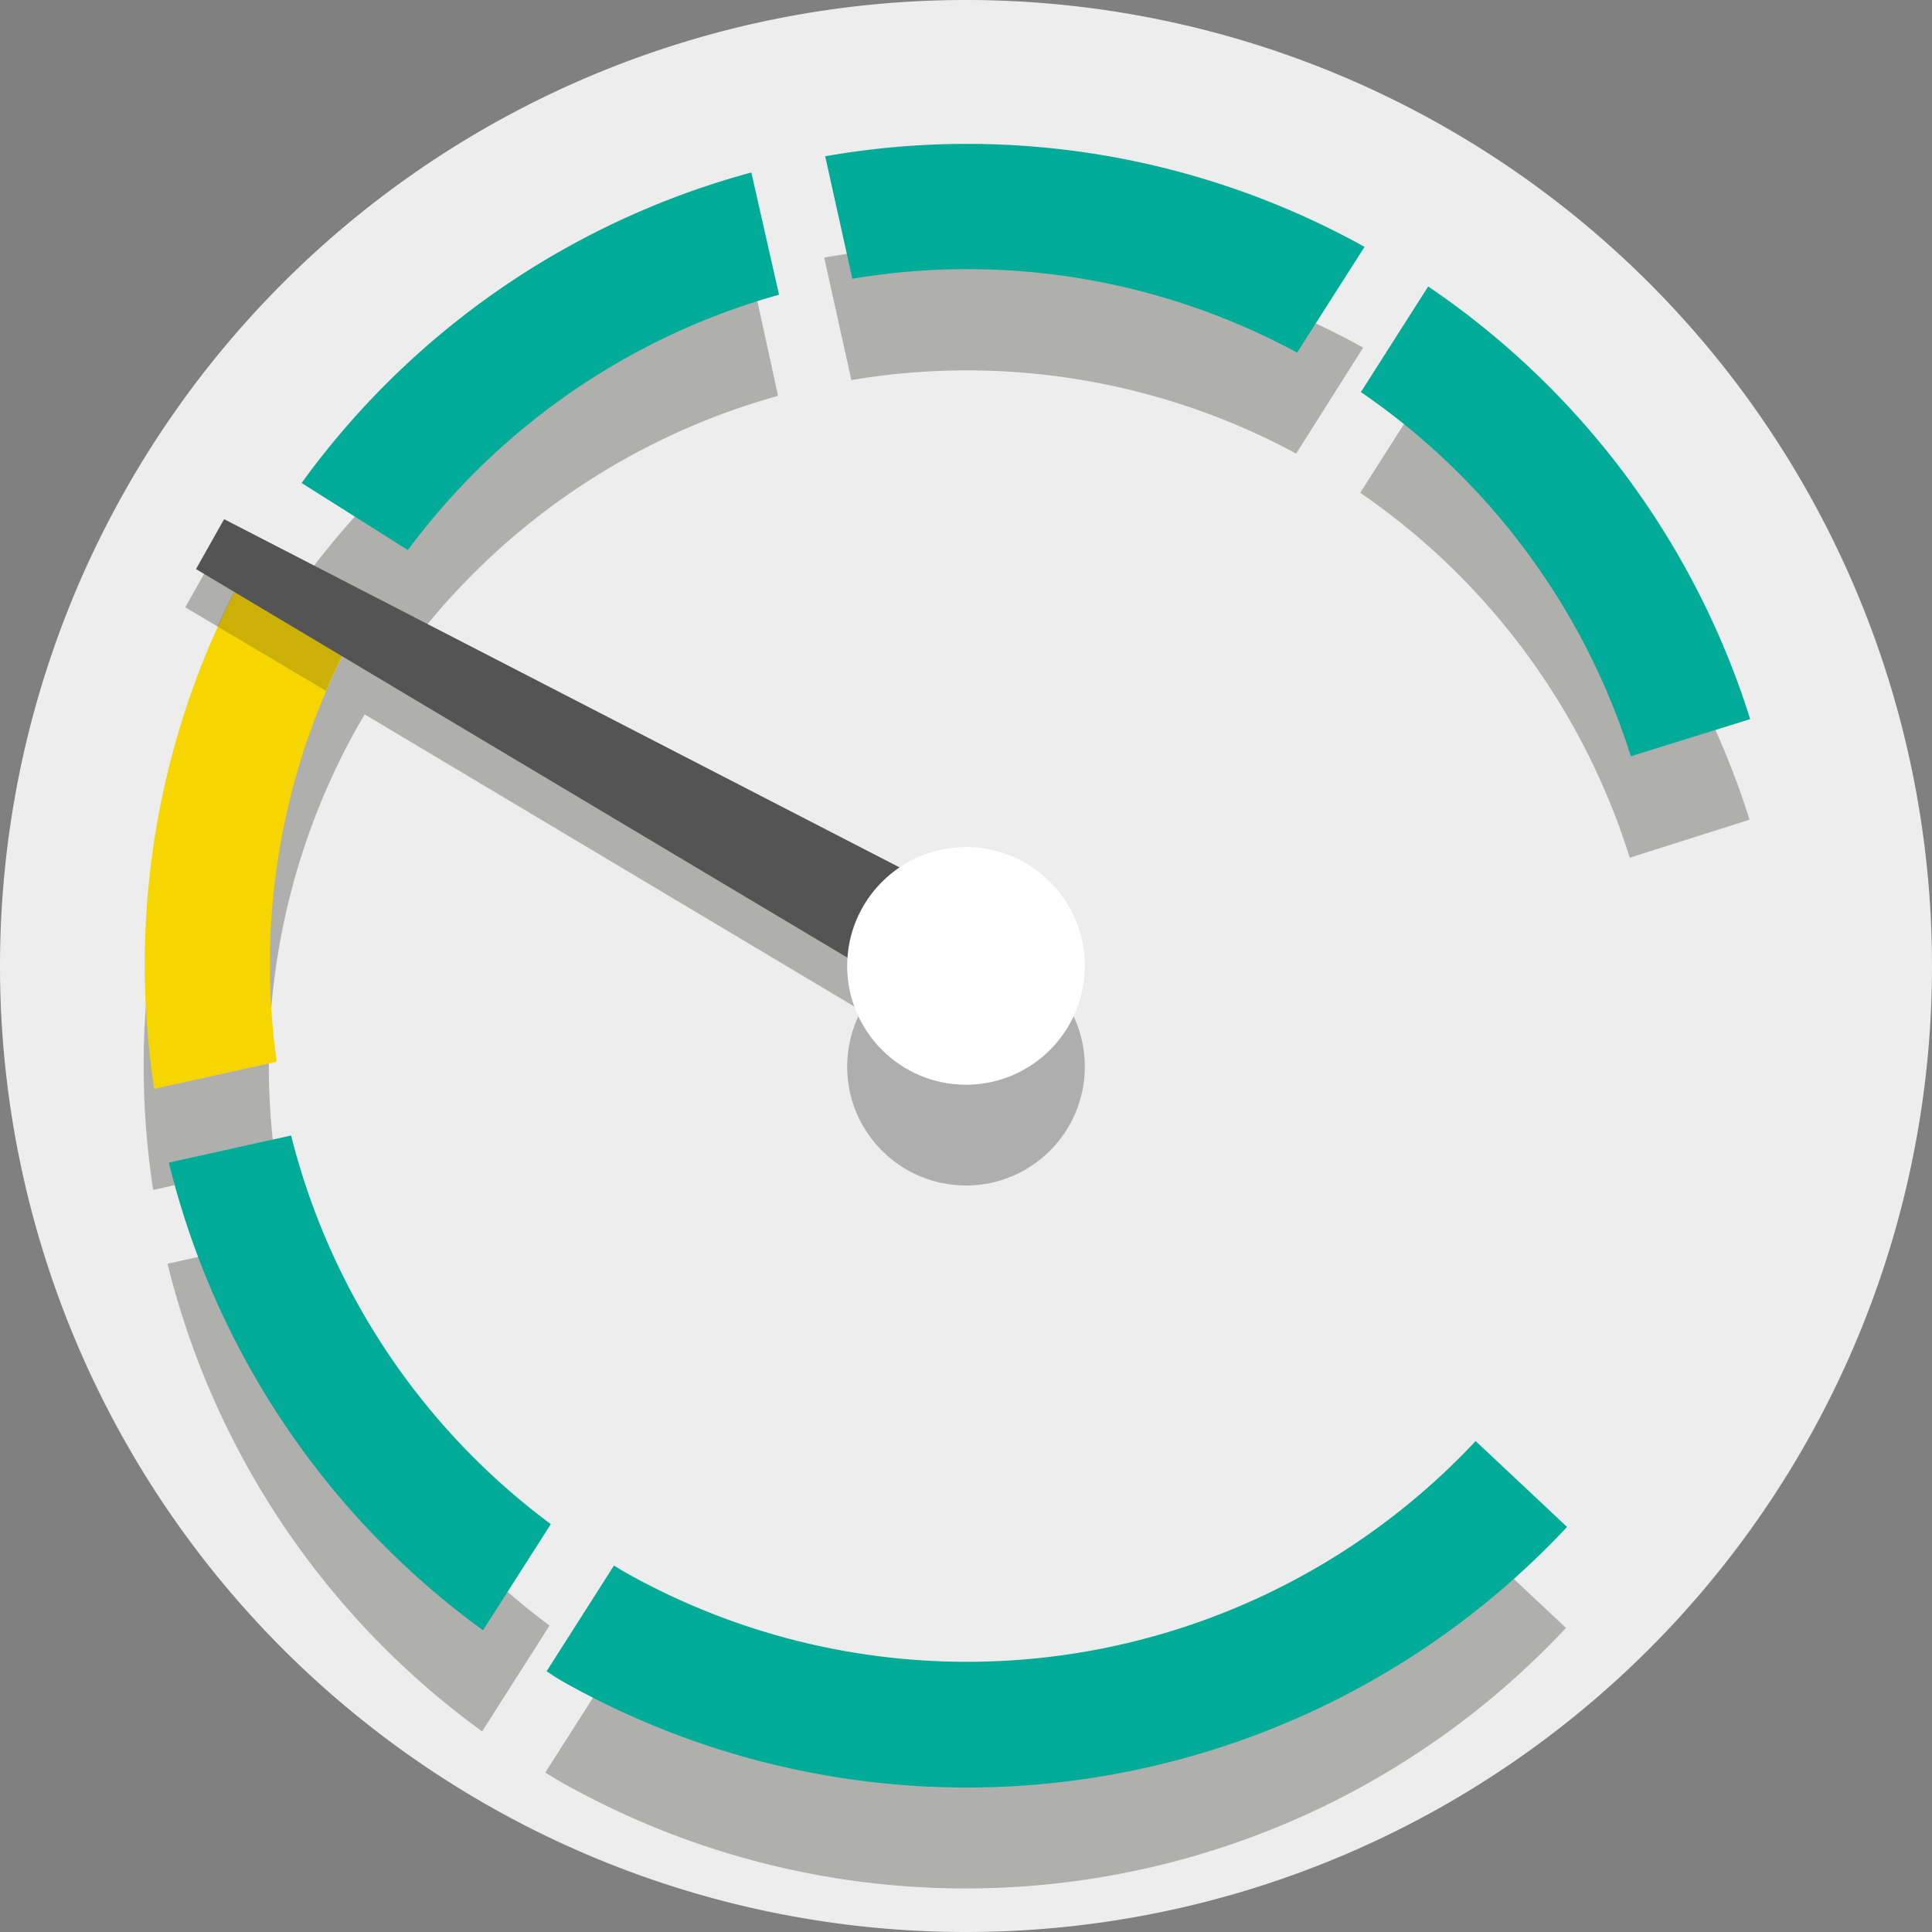 <svg xmlns="http://www.w3.org/2000/svg" viewBox="0 0 180 180"><rect x="0" y="0" width="180" height="180" fill="#808080" stroke="none"/><defs><style>.cls-1{fill:#ededed;}.cls-2,.cls-8{opacity:0.3;}.cls-3,.cls-6,.cls-8{fill:#1d1d1b;}.cls-4{fill:#00ac98;}.cls-5{fill:#f7d600;}.cls-6{opacity:0.2;}.cls-7{fill:#545454;}.cls-9{fill:#fff;}</style></defs><title>Asset 28</title><g id="Layer_2" data-name="Layer 2"><g id="Layer_6" data-name="Layer 6"><path class="cls-1" d="M0,90a90,90,0,1,1,90,90A90,90,0,0,1,0,90"/><g class="cls-2"><path class="cls-3" d="M72.49,36.88,70,25.48A76.34,76.34,0,0,0,28,54.39l9.86,6.28A64.71,64.71,0,0,1,72.49,36.88Z"/><path class="cls-3" d="M120.76,42.26,127,32.39A76.24,76.24,0,0,0,76.79,24l2.53,11.41A64.6,64.6,0,0,1,120.76,42.26Z"/><path class="cls-3" d="M133,36.07l-6.27,9.84a64.67,64.67,0,0,1,25.11,34L163,76.37A76.29,76.29,0,0,0,133,36.07Z"/><path class="cls-3" d="M58.35,156.07c-.44-.24-.85-.51-1.28-.76l-6.27,9.84c.62.37,1.23.75,1.87,1.1a76.59,76.59,0,0,0,93.23-14.58l-8.52-8A64.92,64.92,0,0,1,58.35,156.07Z"/><path class="cls-3" d="M27,115.21l-11.39,2.53a76.36,76.36,0,0,0,29.31,43.57l6.28-9.86A64.73,64.73,0,0,1,27,115.21Z"/><path class="cls-3" d="M33.27,67.77c.23-.41.48-.8.71-1.21L86.56,97.93l5.07-9-71.75-37-2.62,4.65,6.71,4c-.3.5-.6,1-.89,1.5a76.22,76.22,0,0,0-8.81,48.78l11.41-2.53A64.61,64.61,0,0,1,33.27,67.77Z"/></g><path class="cls-4" d="M72.58,27.46,70,16.07A76.33,76.33,0,0,0,28.1,45L38,51.25A64.71,64.71,0,0,1,72.58,27.46Z"/><path class="cls-4" d="M120.85,32.85,127.13,23a76.24,76.24,0,0,0-50.25-8.44l2.53,11.41A64.6,64.6,0,0,1,120.85,32.85Z"/><path class="cls-4" d="M151.94,70.46,163.06,67a76.29,76.29,0,0,0-30-40.31l-6.27,9.84A64.67,64.67,0,0,1,151.94,70.46Z"/><path class="cls-4" d="M52.75,156.84A76.59,76.59,0,0,0,146,142.26l-8.52-8a64.92,64.92,0,0,1-79,12.36c-.44-.24-.85-.51-1.28-.76l-6.27,9.84C51.51,156.11,52.12,156.49,52.75,156.84Z"/><path class="cls-4" d="M27.12,105.79l-11.39,2.53A76.36,76.36,0,0,0,45,151.89L51.32,142A64.73,64.73,0,0,1,27.12,105.79Z"/><path class="cls-5" d="M33.36,58.35c.24-.43.5-.84.75-1.26l-9.84-6.27c-.37.61-.74,1.22-1.09,1.85a76.22,76.22,0,0,0-8.81,48.78l11.41-2.53A64.61,64.61,0,0,1,33.36,58.35Z"/><path class="cls-6" d="M22.7,53.47c-.87,1.61-1.7,3.24-2.45,4.89l10.11,6q1.22-2.84,2.72-5.58Z"/><polygon class="cls-7" points="92.63 85.36 87.56 94.36 18.26 53.02 20.88 48.37 92.63 85.36"/><circle class="cls-8" cx="90" cy="99.38" r="11.07"/><circle class="cls-9" cx="90" cy="89.99" r="11.07"/></g></g></svg>